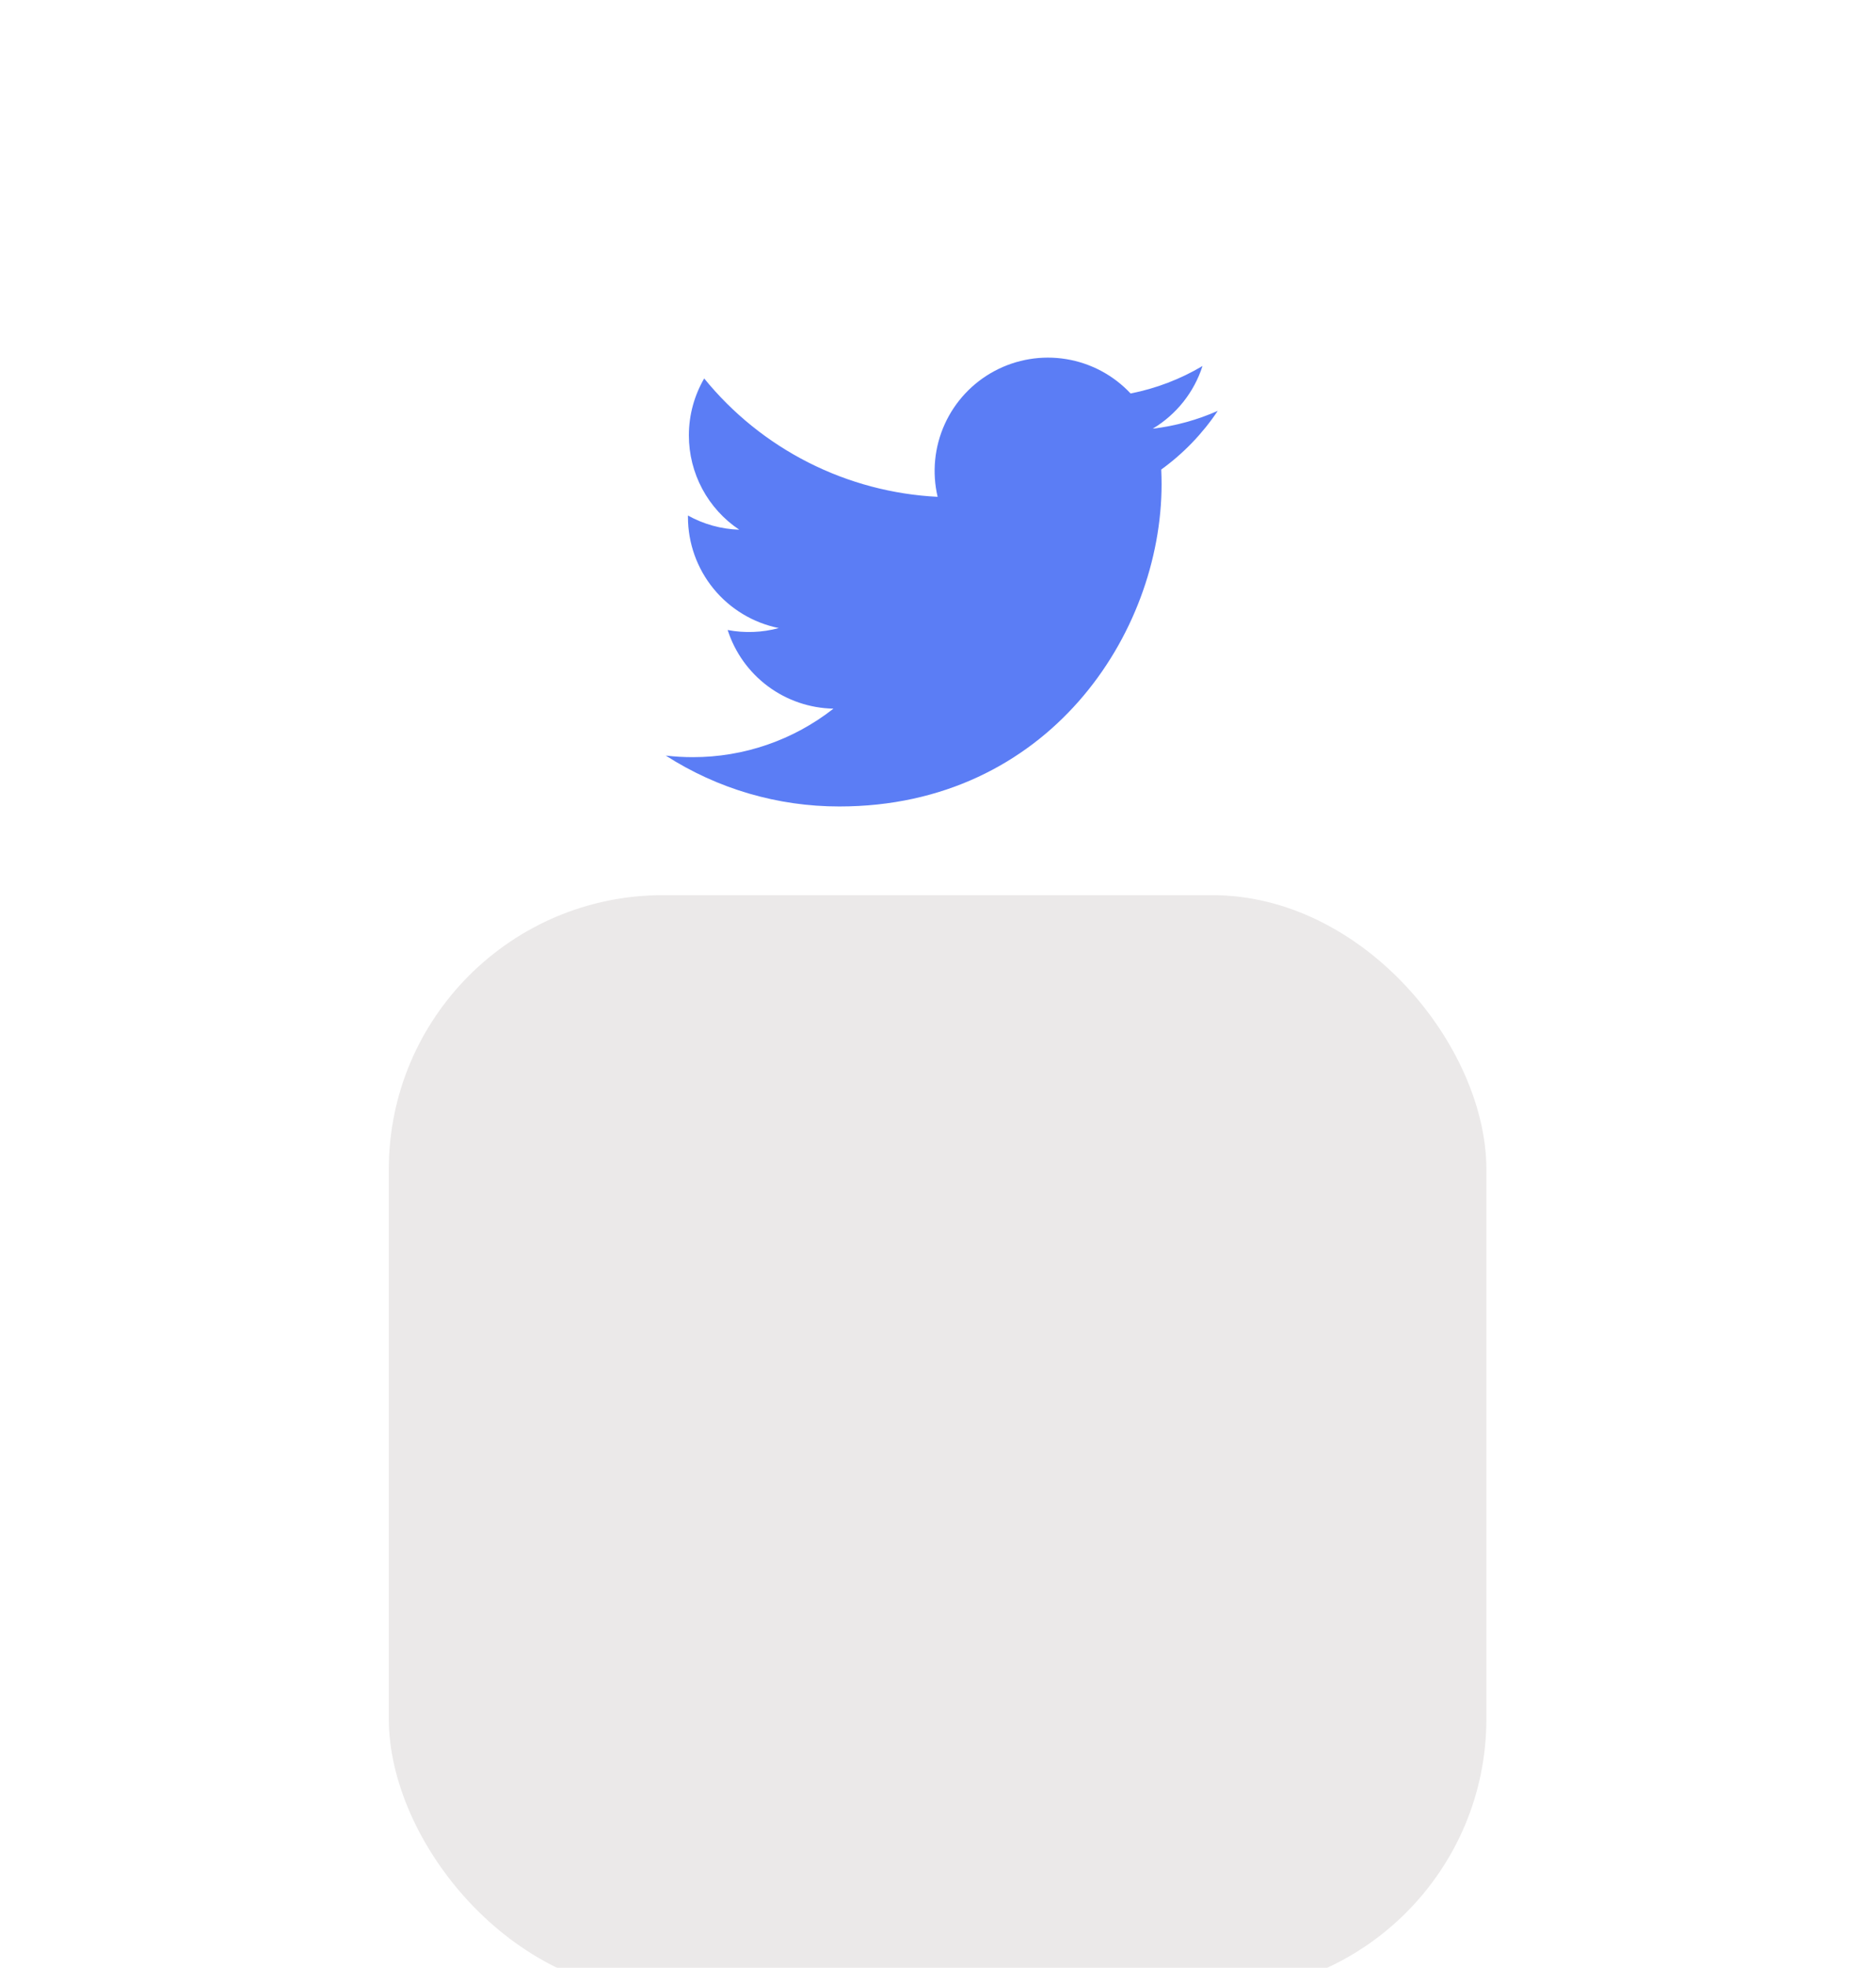 <svg width="390" height="409" viewBox="0 0 390 409" fill="none" xmlns="http://www.w3.org/2000/svg">
<g filter="url(#filter0_dddddd)">
<rect x="80.827" width="228.178" height="228.178" rx="57" fill="#EBE9E9"/>
</g>
<g filter="url(#filter1_i)">
<path d="M253.158 81.395C248.938 83.265 244.405 84.529 239.639 85.1C244.557 82.157 248.236 77.526 249.99 72.071C245.369 74.815 240.313 76.746 235.04 77.782C231.494 73.996 226.797 71.486 221.679 70.643C216.561 69.799 211.307 70.67 206.734 73.118C202.161 75.567 198.524 79.456 196.388 84.183C194.252 88.911 193.737 94.211 194.922 99.261C185.56 98.791 176.402 96.358 168.042 92.119C159.682 87.881 152.306 81.932 146.394 74.658C144.372 78.145 143.21 82.189 143.21 86.495C143.208 90.371 144.162 94.188 145.989 97.607C147.816 101.026 150.458 103.941 153.682 106.094C149.943 105.975 146.287 104.965 143.018 103.147V103.45C143.018 108.887 144.898 114.157 148.341 118.365C151.783 122.573 156.576 125.46 161.905 126.537C158.436 127.475 154.8 127.614 151.271 126.941C152.775 131.619 155.703 135.71 159.647 138.641C163.591 141.571 168.353 143.196 173.266 143.286C164.926 149.833 154.626 153.384 144.024 153.368C142.146 153.369 140.269 153.259 138.404 153.04C149.166 159.959 161.694 163.632 174.489 163.618C217.801 163.618 241.479 127.745 241.479 96.633C241.479 95.622 241.453 94.601 241.408 93.59C246.014 90.26 249.989 86.135 253.148 81.41L253.158 81.395Z" fill="#5B7DF5"/>
</g>
<defs>
<filter id="filter0_dddddd" x="0.827" y="0" width="388.178" height="408.178" filterUnits="userSpaceOnUse" color-interpolation-filters="sRGB">
<feFlood flood-opacity="0" result="BackgroundImageFix"/>
<feColorMatrix in="SourceAlpha" type="matrix" values="0 0 0 0 0 0 0 0 0 0 0 0 0 0 0 0 0 0 127 0" result="hardAlpha"/>
<feOffset dy="2.767"/>
<feGaussianBlur stdDeviation="1.107"/>
<feColorMatrix type="matrix" values="0 0 0 0 0 0 0 0 0 0 0 0 0 0 0 0 0 0 0.02 0"/>
<feBlend mode="normal" in2="BackgroundImageFix" result="effect1_dropShadow"/>
<feColorMatrix in="SourceAlpha" type="matrix" values="0 0 0 0 0 0 0 0 0 0 0 0 0 0 0 0 0 0 127 0" result="hardAlpha"/>
<feOffset dy="6.65"/>
<feGaussianBlur stdDeviation="2.66"/>
<feColorMatrix type="matrix" values="0 0 0 0 0 0 0 0 0 0 0 0 0 0 0 0 0 0 0.028 0"/>
<feBlend mode="normal" in2="effect1_dropShadow" result="effect2_dropShadow"/>
<feColorMatrix in="SourceAlpha" type="matrix" values="0 0 0 0 0 0 0 0 0 0 0 0 0 0 0 0 0 0 127 0" result="hardAlpha"/>
<feOffset dy="12.522"/>
<feGaussianBlur stdDeviation="5.009"/>
<feColorMatrix type="matrix" values="0 0 0 0 0 0 0 0 0 0 0 0 0 0 0 0 0 0 0.035 0"/>
<feBlend mode="normal" in2="effect2_dropShadow" result="effect3_dropShadow"/>
<feColorMatrix in="SourceAlpha" type="matrix" values="0 0 0 0 0 0 0 0 0 0 0 0 0 0 0 0 0 0 127 0" result="hardAlpha"/>
<feOffset dy="22.336"/>
<feGaussianBlur stdDeviation="8.935"/>
<feColorMatrix type="matrix" values="0 0 0 0 0 0 0 0 0 0 0 0 0 0 0 0 0 0 0.042 0"/>
<feBlend mode="normal" in2="effect3_dropShadow" result="effect4_dropShadow"/>
<feColorMatrix in="SourceAlpha" type="matrix" values="0 0 0 0 0 0 0 0 0 0 0 0 0 0 0 0 0 0 127 0" result="hardAlpha"/>
<feOffset dy="41.778"/>
<feGaussianBlur stdDeviation="16.711"/>
<feColorMatrix type="matrix" values="0 0 0 0 0 0 0 0 0 0 0 0 0 0 0 0 0 0 0.05 0"/>
<feBlend mode="normal" in2="effect4_dropShadow" result="effect5_dropShadow"/>
<feColorMatrix in="SourceAlpha" type="matrix" values="0 0 0 0 0 0 0 0 0 0 0 0 0 0 0 0 0 0 127 0" result="hardAlpha"/>
<feOffset dy="100"/>
<feGaussianBlur stdDeviation="40"/>
<feColorMatrix type="matrix" values="0 0 0 0 0 0 0 0 0 0 0 0 0 0 0 0 0 0 0.07 0"/>
<feBlend mode="normal" in2="effect5_dropShadow" result="effect6_dropShadow"/>
<feBlend mode="normal" in="SourceGraphic" in2="effect6_dropShadow" result="shape"/>
</filter>
<filter id="filter1_i" x="133.668" y="56.444" width="121.294" height="125.294" filterUnits="userSpaceOnUse" color-interpolation-filters="sRGB">
<feFlood flood-opacity="0" result="BackgroundImageFix"/>
<feBlend mode="normal" in="SourceGraphic" in2="BackgroundImageFix" result="shape"/>
<feColorMatrix in="SourceAlpha" type="matrix" values="0 0 0 0 0 0 0 0 0 0 0 0 0 0 0 0 0 0 127 0" result="hardAlpha"/>
<feOffset dy="4"/>
<feGaussianBlur stdDeviation="7.5"/>
<feComposite in2="hardAlpha" operator="arithmetic" k2="-1" k3="1"/>
<feColorMatrix type="matrix" values="0 0 0 0 0 0 0 0 0 0 0 0 0 0 0 0 0 0 0.2 0"/>
<feBlend mode="normal" in2="shape" result="effect1_innerShadow"/>
</filter>
</defs>
</svg>
